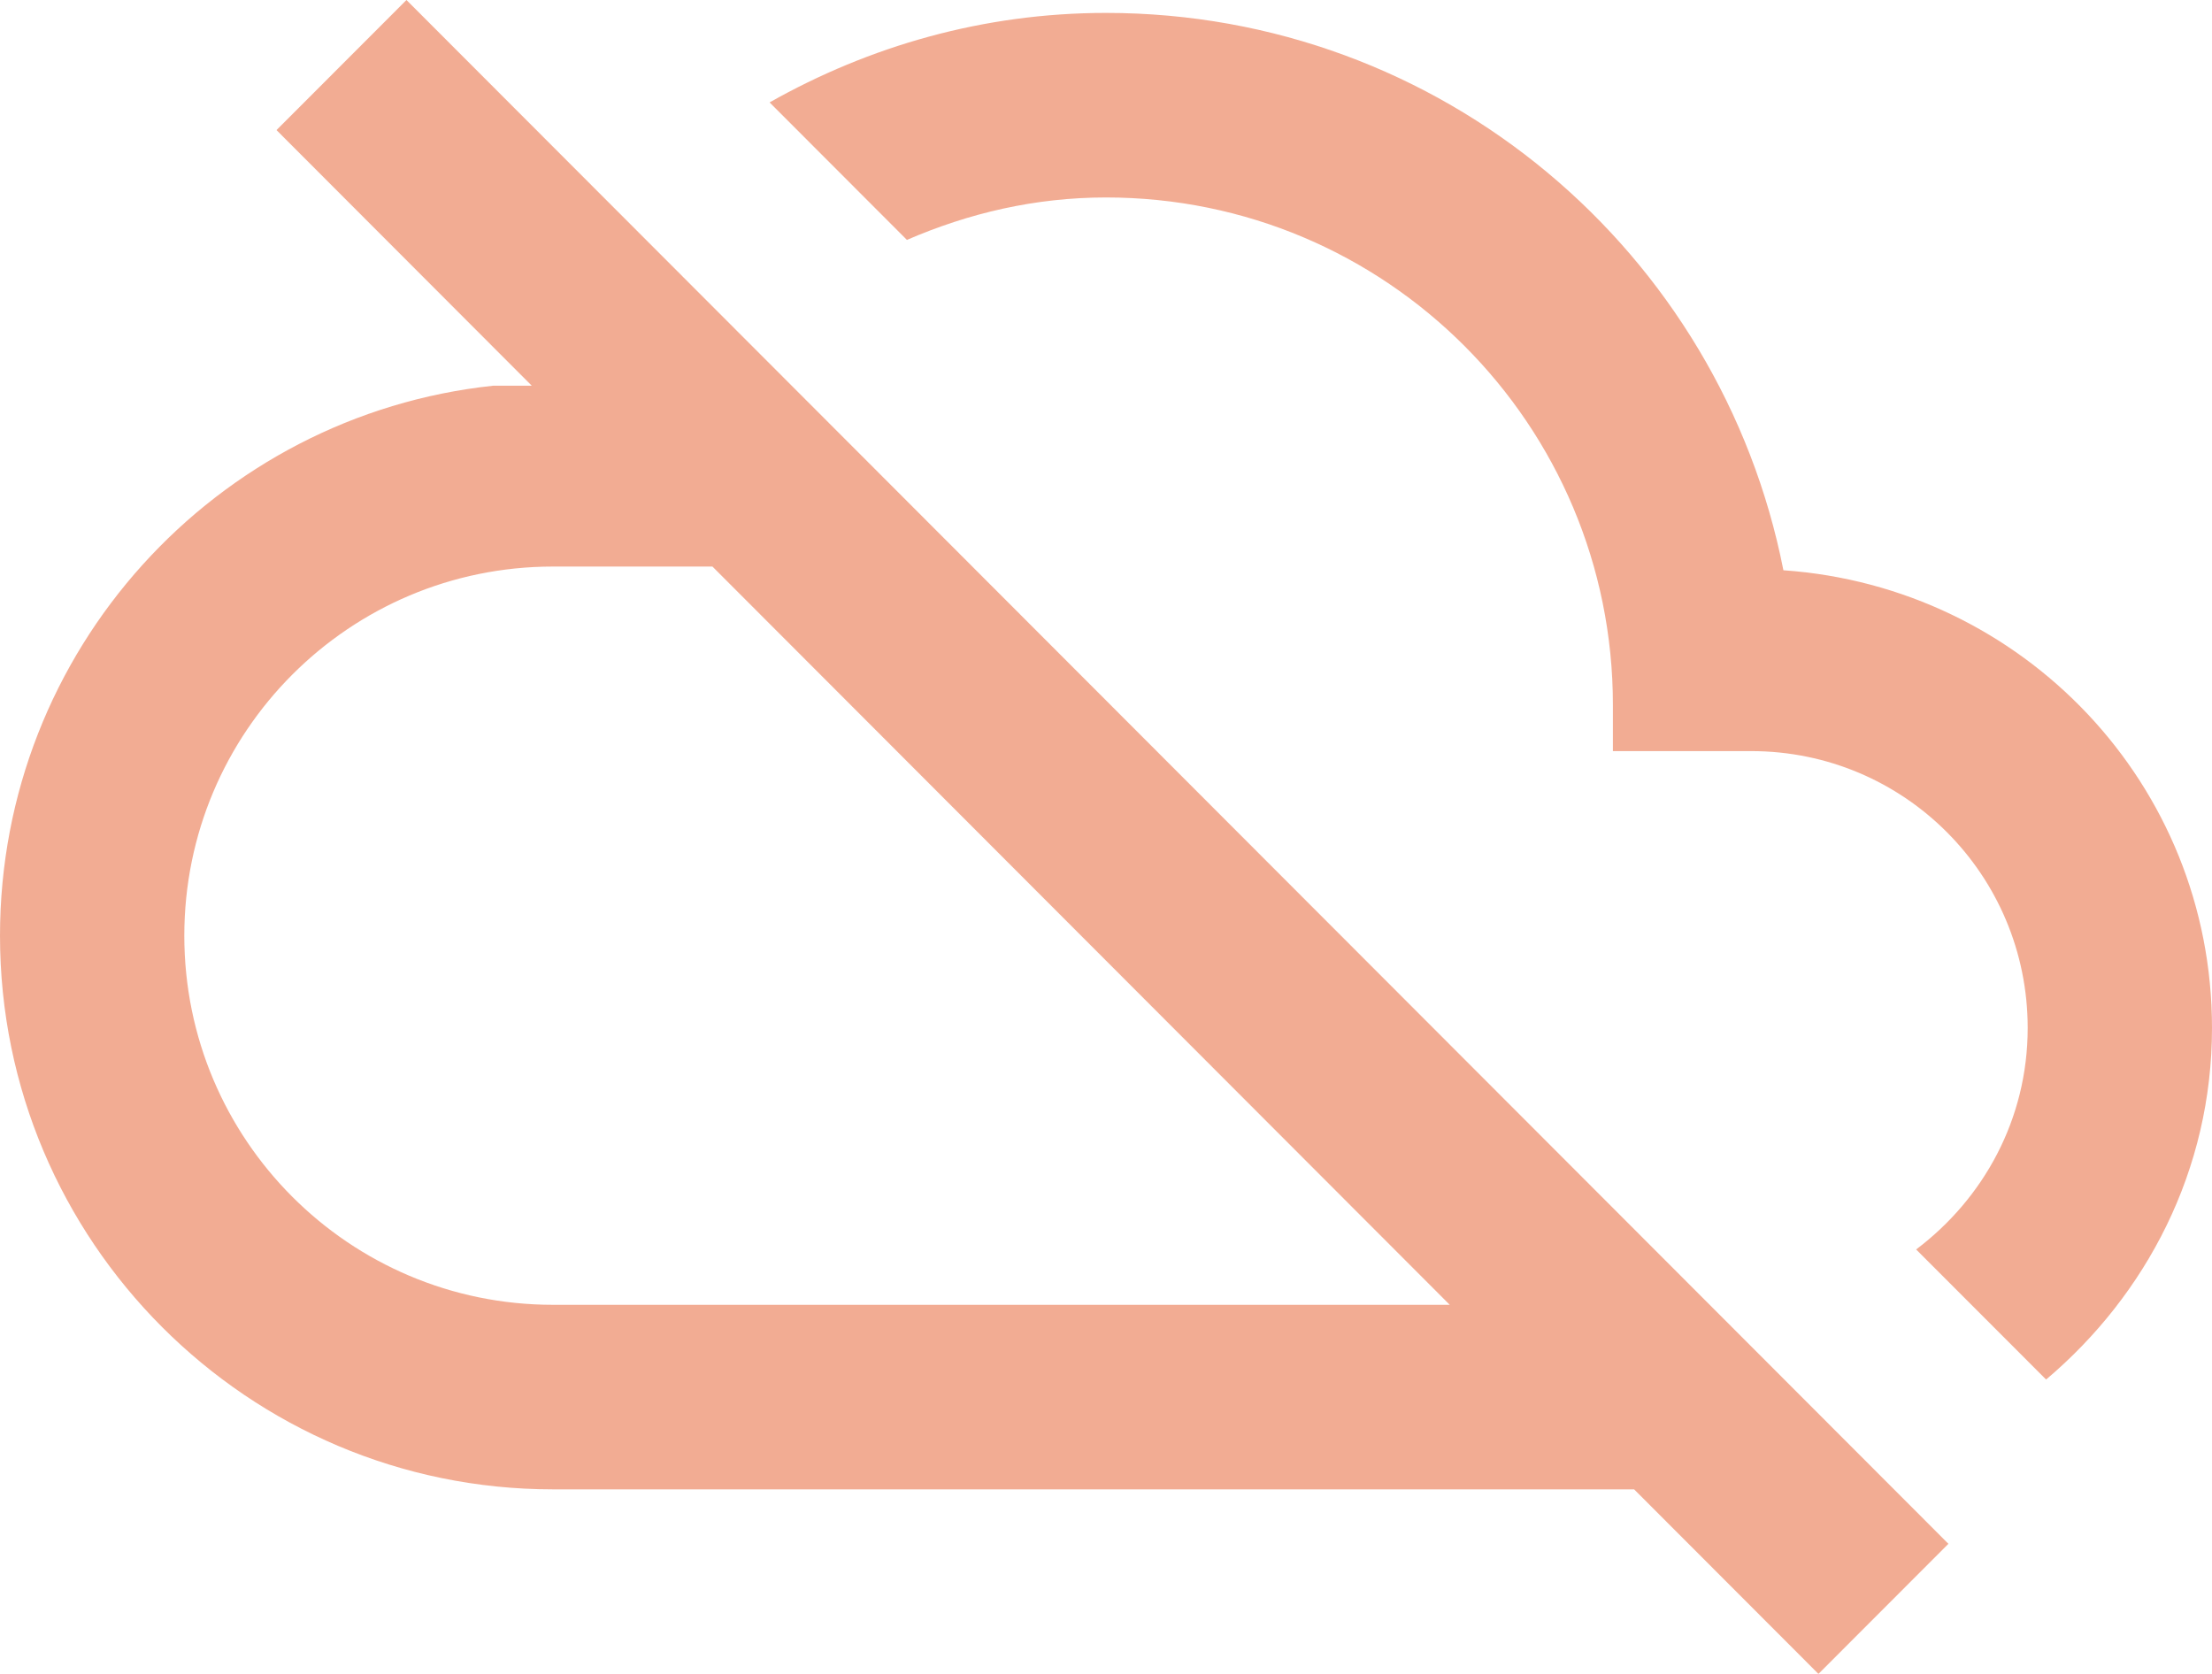 <?xml version="1.0" encoding="UTF-8"?>
<svg width="37px" height="28px" viewBox="0 0 37 28" version="1.1" xmlns="http://www.w3.org/2000/svg" xmlns:xlink="http://www.w3.org/1999/xlink">
    <!-- Generator: sketchtool 59.1 (101010) - https://sketch.com -->
    <title>5F7955A0-E6A8-485D-813B-CBA05877DFA5@1.5x</title>
    <desc>Created with sketchtool.</desc>
    <g id="Offline-Desktop" stroke="none" stroke-width="1" fill="none" fill-rule="evenodd" opacity="0.5">
        <g id="DIKSHA-Desktop---Library-offline" transform="translate(-1083, -278)" fill="#E55A28" fill-rule="nonzero">
            <g id="Group-19" transform="translate(1083, 273)">
                <path d="M37,22.195 C37,18.12 33.84,14.817 29.831,14.539 C28.783,9.214 24.112,5.216 18.5,5.216 C16.45,5.216 14.538,5.772 12.873,6.713 L15.17,9.013 C16.203,8.566 17.313,8.303 18.5,8.303 C23.187,8.303 26.979,12.1 26.979,16.793 L26.979,17.564 L29.292,17.564 C31.851,17.564 33.917,19.633 33.917,22.195 C33.917,23.723 33.177,25.051 32.051,25.9 L34.225,28.076 C35.905,26.656 37,24.572 37,22.195 Z M6.799,5 L4.625,7.176 L8.895,11.452 L8.248,11.452 C3.607,11.946 0,15.882 0,20.652 C0,25.761 4.147,29.913 9.25,29.913 L27.334,29.913 L30.417,33 L32.591,30.824 L6.799,5 Z M9.25,26.826 C5.843,26.826 3.083,24.063 3.083,20.652 C3.083,17.24 5.843,14.477 9.25,14.477 L11.917,14.477 L24.25,26.826 L9.25,26.826 Z" id="Shape"></path>
            </g>
        </g>
    </g>
</svg>